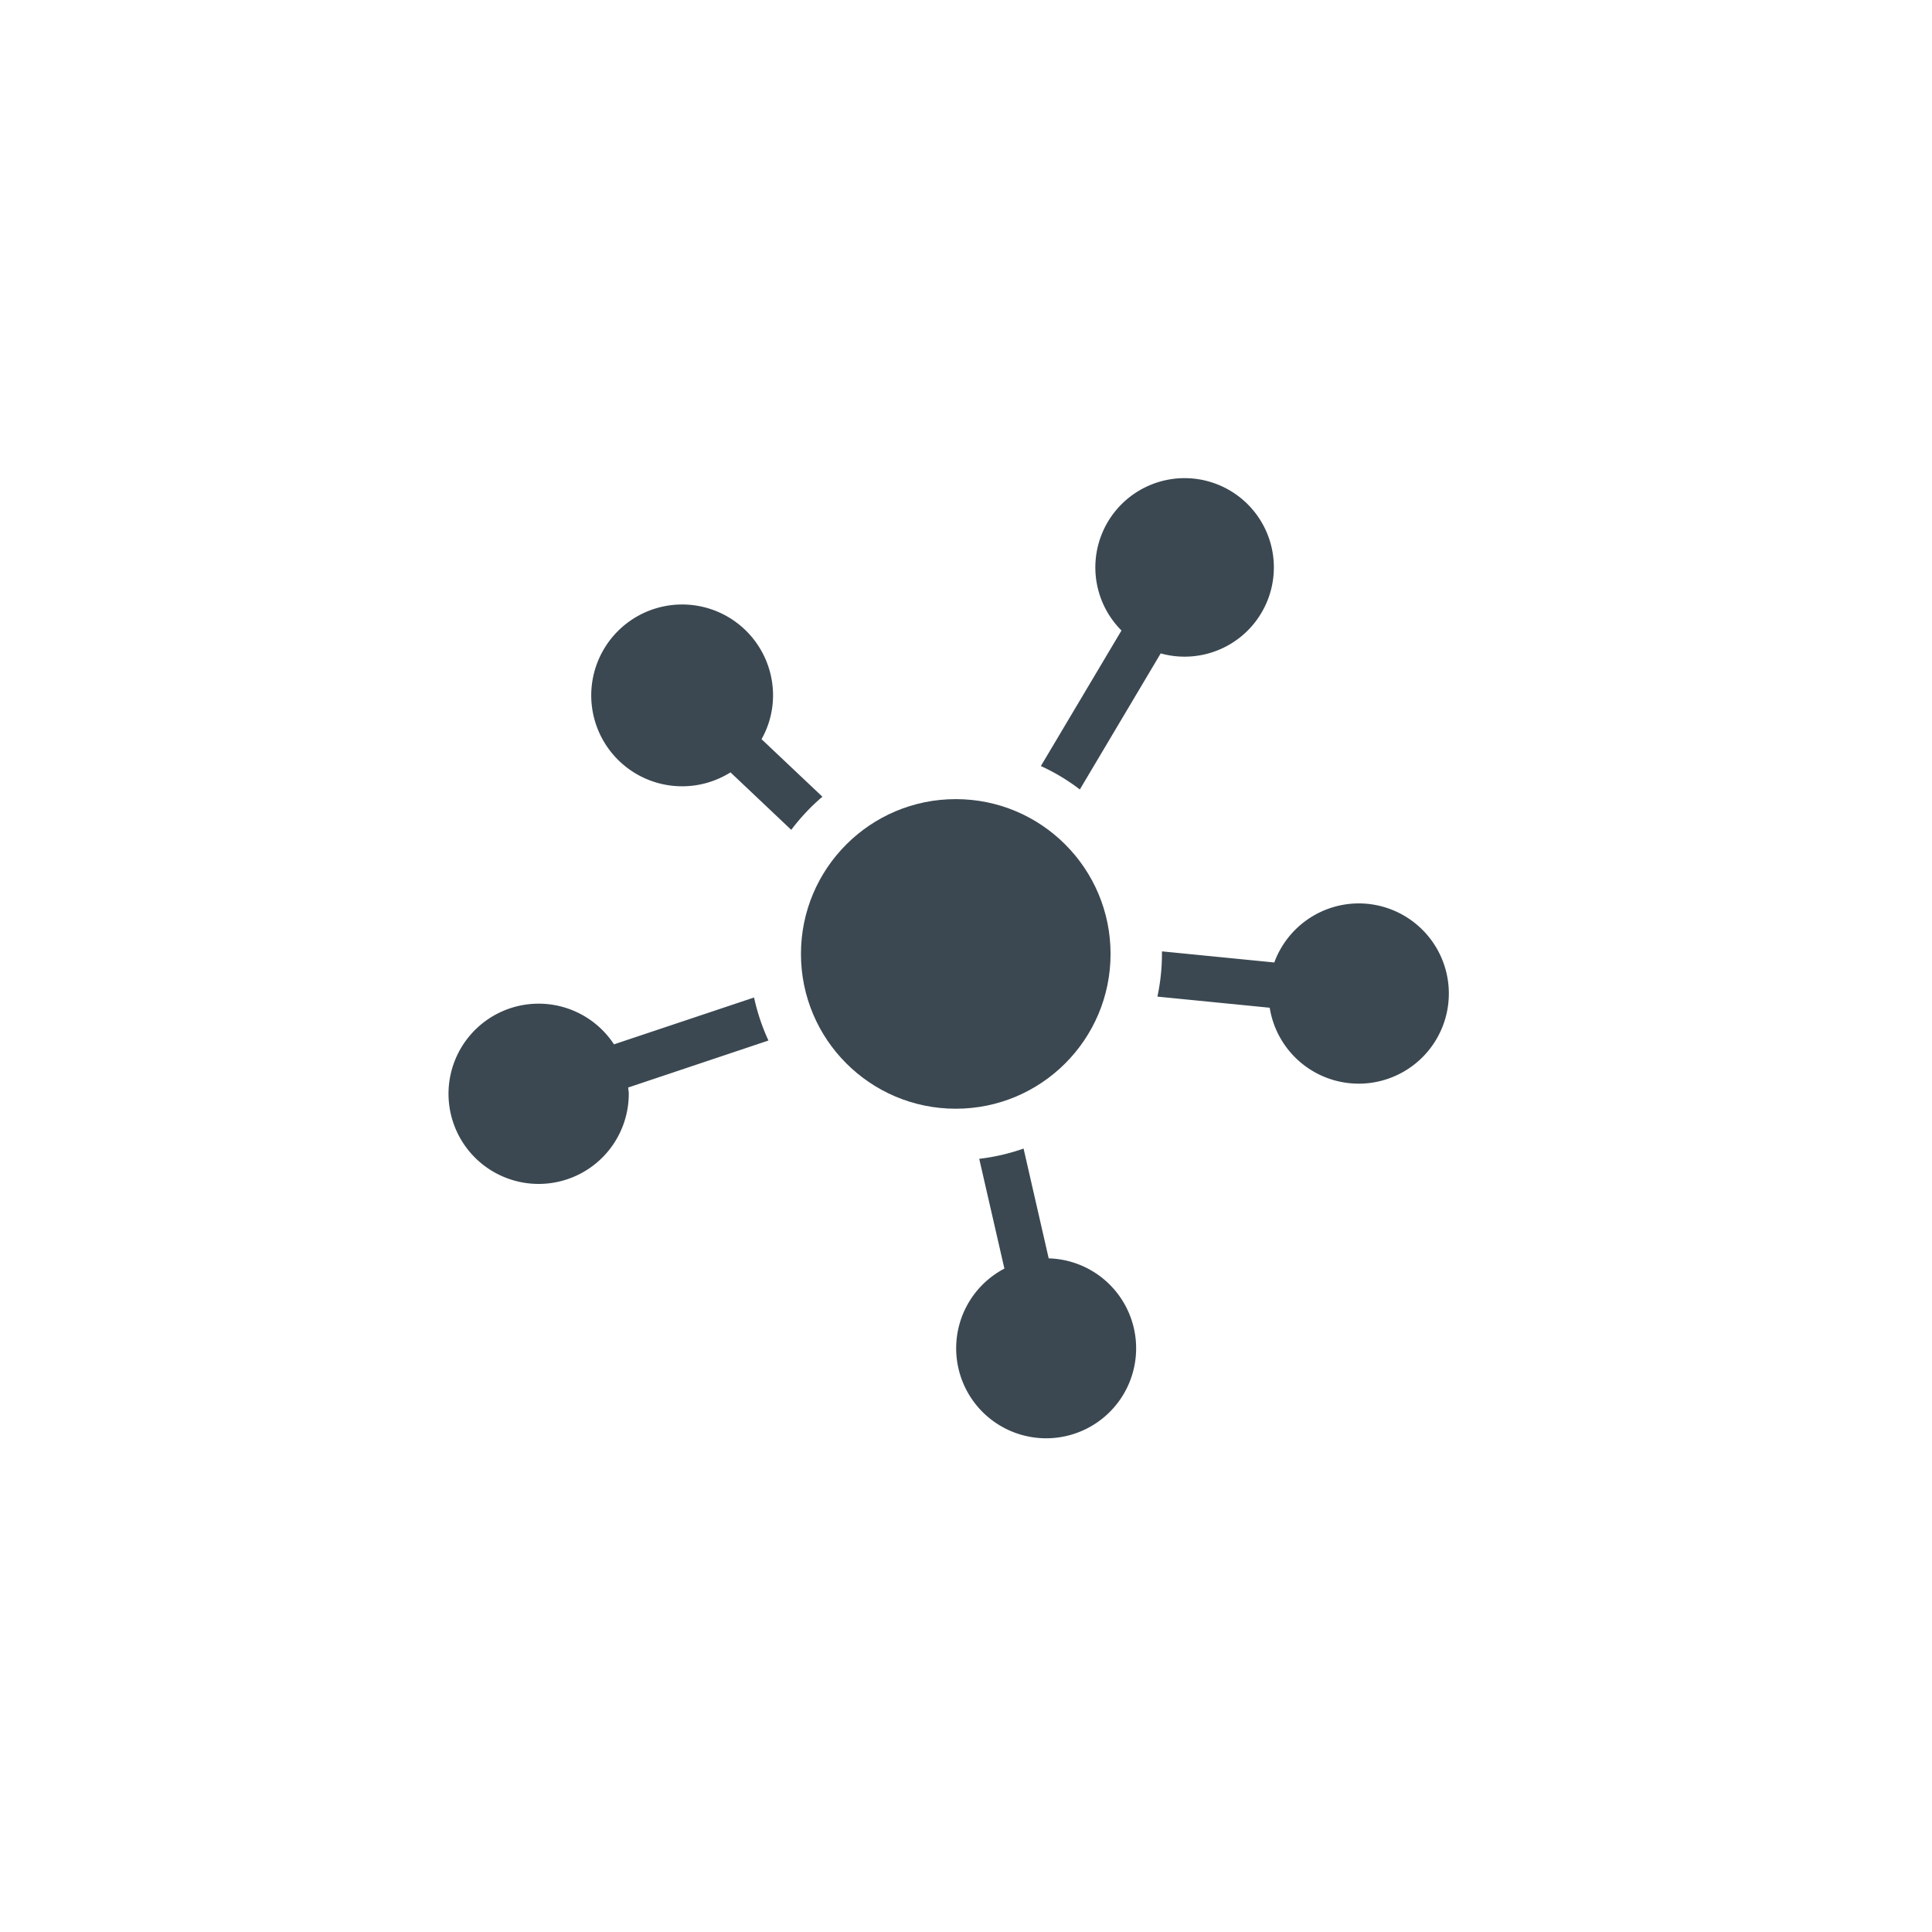 <svg xmlns="http://www.w3.org/2000/svg" width="40" height="40" viewBox="0 0 40 40">
  <g id="Group_270" data-name="Group 270" transform="translate(-28 -315)">
    <rect id="Rectangle_129" data-name="Rectangle 129" width="40" height="40" transform="translate(28 315)" fill="none"/>
    <g id="business-affiliate-network" transform="translate(37.284 324.871)">
      <g id="Layer_1_110_">
        <g id="Group_59" data-name="Group 59">
          <path id="Path_8932" data-name="Path 8932" d="M11.526,10.922l-1.26-1.191a1.847,1.847,0,0,0,.238-.894,1.882,1.882,0,1,0-.881,1.581l1.258,1.19A4.28,4.28,0,0,1,11.526,10.922Z" transform="translate(-3.783 -4.298)" fill="#3b4851"/>
          <path id="Path_8933" data-name="Path 8933" d="M28.636,7.385,30.31,4.568a1.848,1.848,0,1,0-.812-.474L27.829,6.9A4.182,4.182,0,0,1,28.636,7.385Z" transform="translate(-15.563 -0.911)" fill="#3b4851"/>
          <path id="Path_8934" data-name="Path 8934" d="M37.476,20.952a1.867,1.867,0,0,0-1.749,1.223l-2.326-.23c0,.018,0,.034,0,.052a4.284,4.284,0,0,1-.094.885l2.325.23a1.866,1.866,0,1,0,1.841-2.16Z" transform="translate(-18.628 -12.119)" fill="#3b4851"/>
          <path id="Path_8935" data-name="Path 8935" d="M25.753,34.741l-.52-2.273a4.259,4.259,0,0,1-.918.212l.521,2.273a1.863,1.863,0,1,0,.917-.212Z" transform="translate(-13.325 -18.559)" fill="#3b4851"/>
          <path id="Path_8936" data-name="Path 8936" d="M6.328,25.37l-2.9.97a1.866,1.866,0,1,0,.306,1.019c0-.043-.009-.083-.013-.125l2.905-.973A4.268,4.268,0,0,1,6.328,25.37Z" transform="translate(0 -14.589)" fill="#3b4851"/>
          <circle id="Ellipse_28" data-name="Ellipse 28" cx="3.205" cy="3.205" r="3.205" transform="translate(7.299 6.674)" fill="#3b4851"/>
        </g>
      </g>
    </g>
  </g>
</svg>

